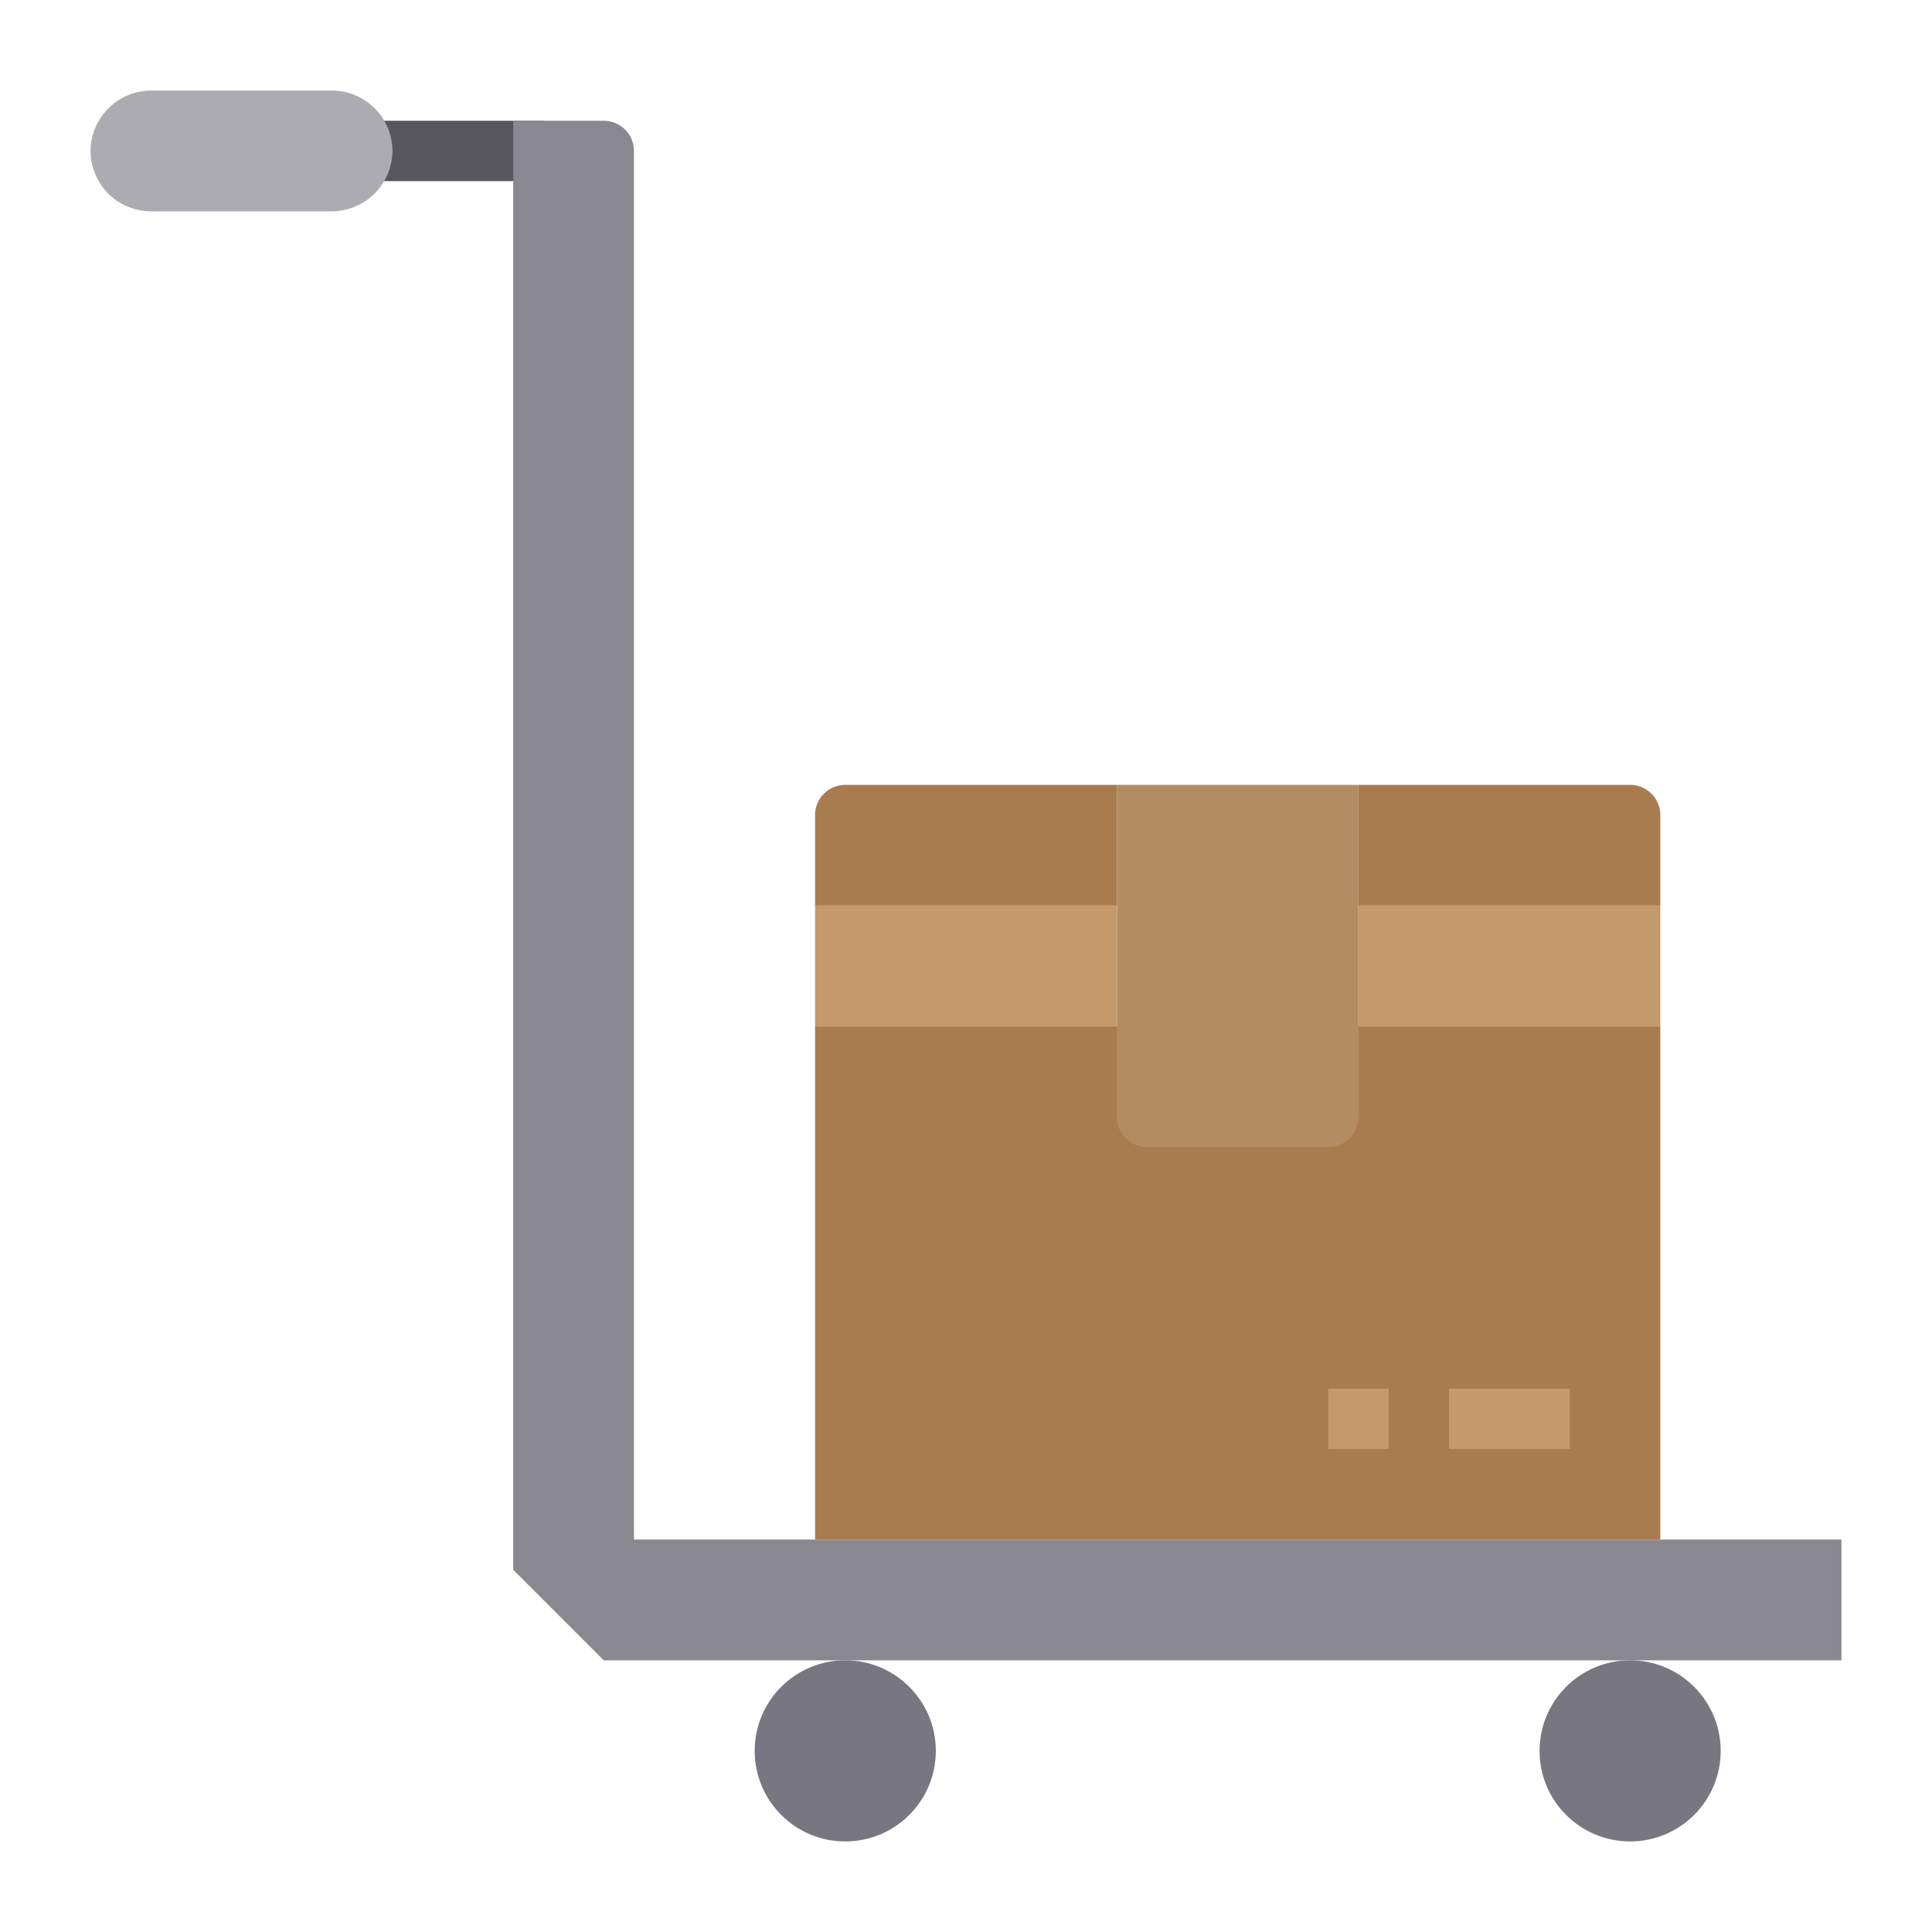 <?xml version="1.0"?>
<svg xmlns="http://www.w3.org/2000/svg" viewBox="0 0 64 64" width="512" height="512"><g id="Cart-Delivery"><polygon points="55 34 55 51 27 51 27 34 37 34 45 34 55 34" style="fill:#a97c50"/><circle cx="54" cy="58" r="3" style="fill:#787680"/><circle cx="28" cy="58" r="3" style="fill:#787680"/><path d="M45,34v3a1,1,0,0,1-1,1H38a1,1,0,0,1-1-1V26h8v8Z" style="fill:#b38c62"/><rect x="27" y="30" width="10" height="4" style="fill:#c49a6c"/><rect x="45" y="30" width="10" height="4" style="fill:#c49a6c"/><path d="M37,26v4H27V27a1,1,0,0,1,1-1Z" style="fill:#a97c50"/><path d="M55,27v3H45V26h9A1,1,0,0,1,55,27Z" style="fill:#a97c50"/><rect x="48" y="46" width="4" height="2" style="fill:#c49a6c"/><rect x="44" y="46" width="2" height="2" style="fill:#c49a6c"/><rect x="12" y="4" width="6" height="2" style="fill:#57565c"/><path d="M61,51v4H20l-3-3V4h3a1,1,0,0,1,1,1V51H61Z" style="fill:#898890"/><path d="M11,3a2.006,2.006,0,0,1,2,2,2.015,2.015,0,0,1-2,2H5A2.006,2.006,0,0,1,3,5,2.015,2.015,0,0,1,5,3Z" style="fill:#acabb1"/></g></svg>
